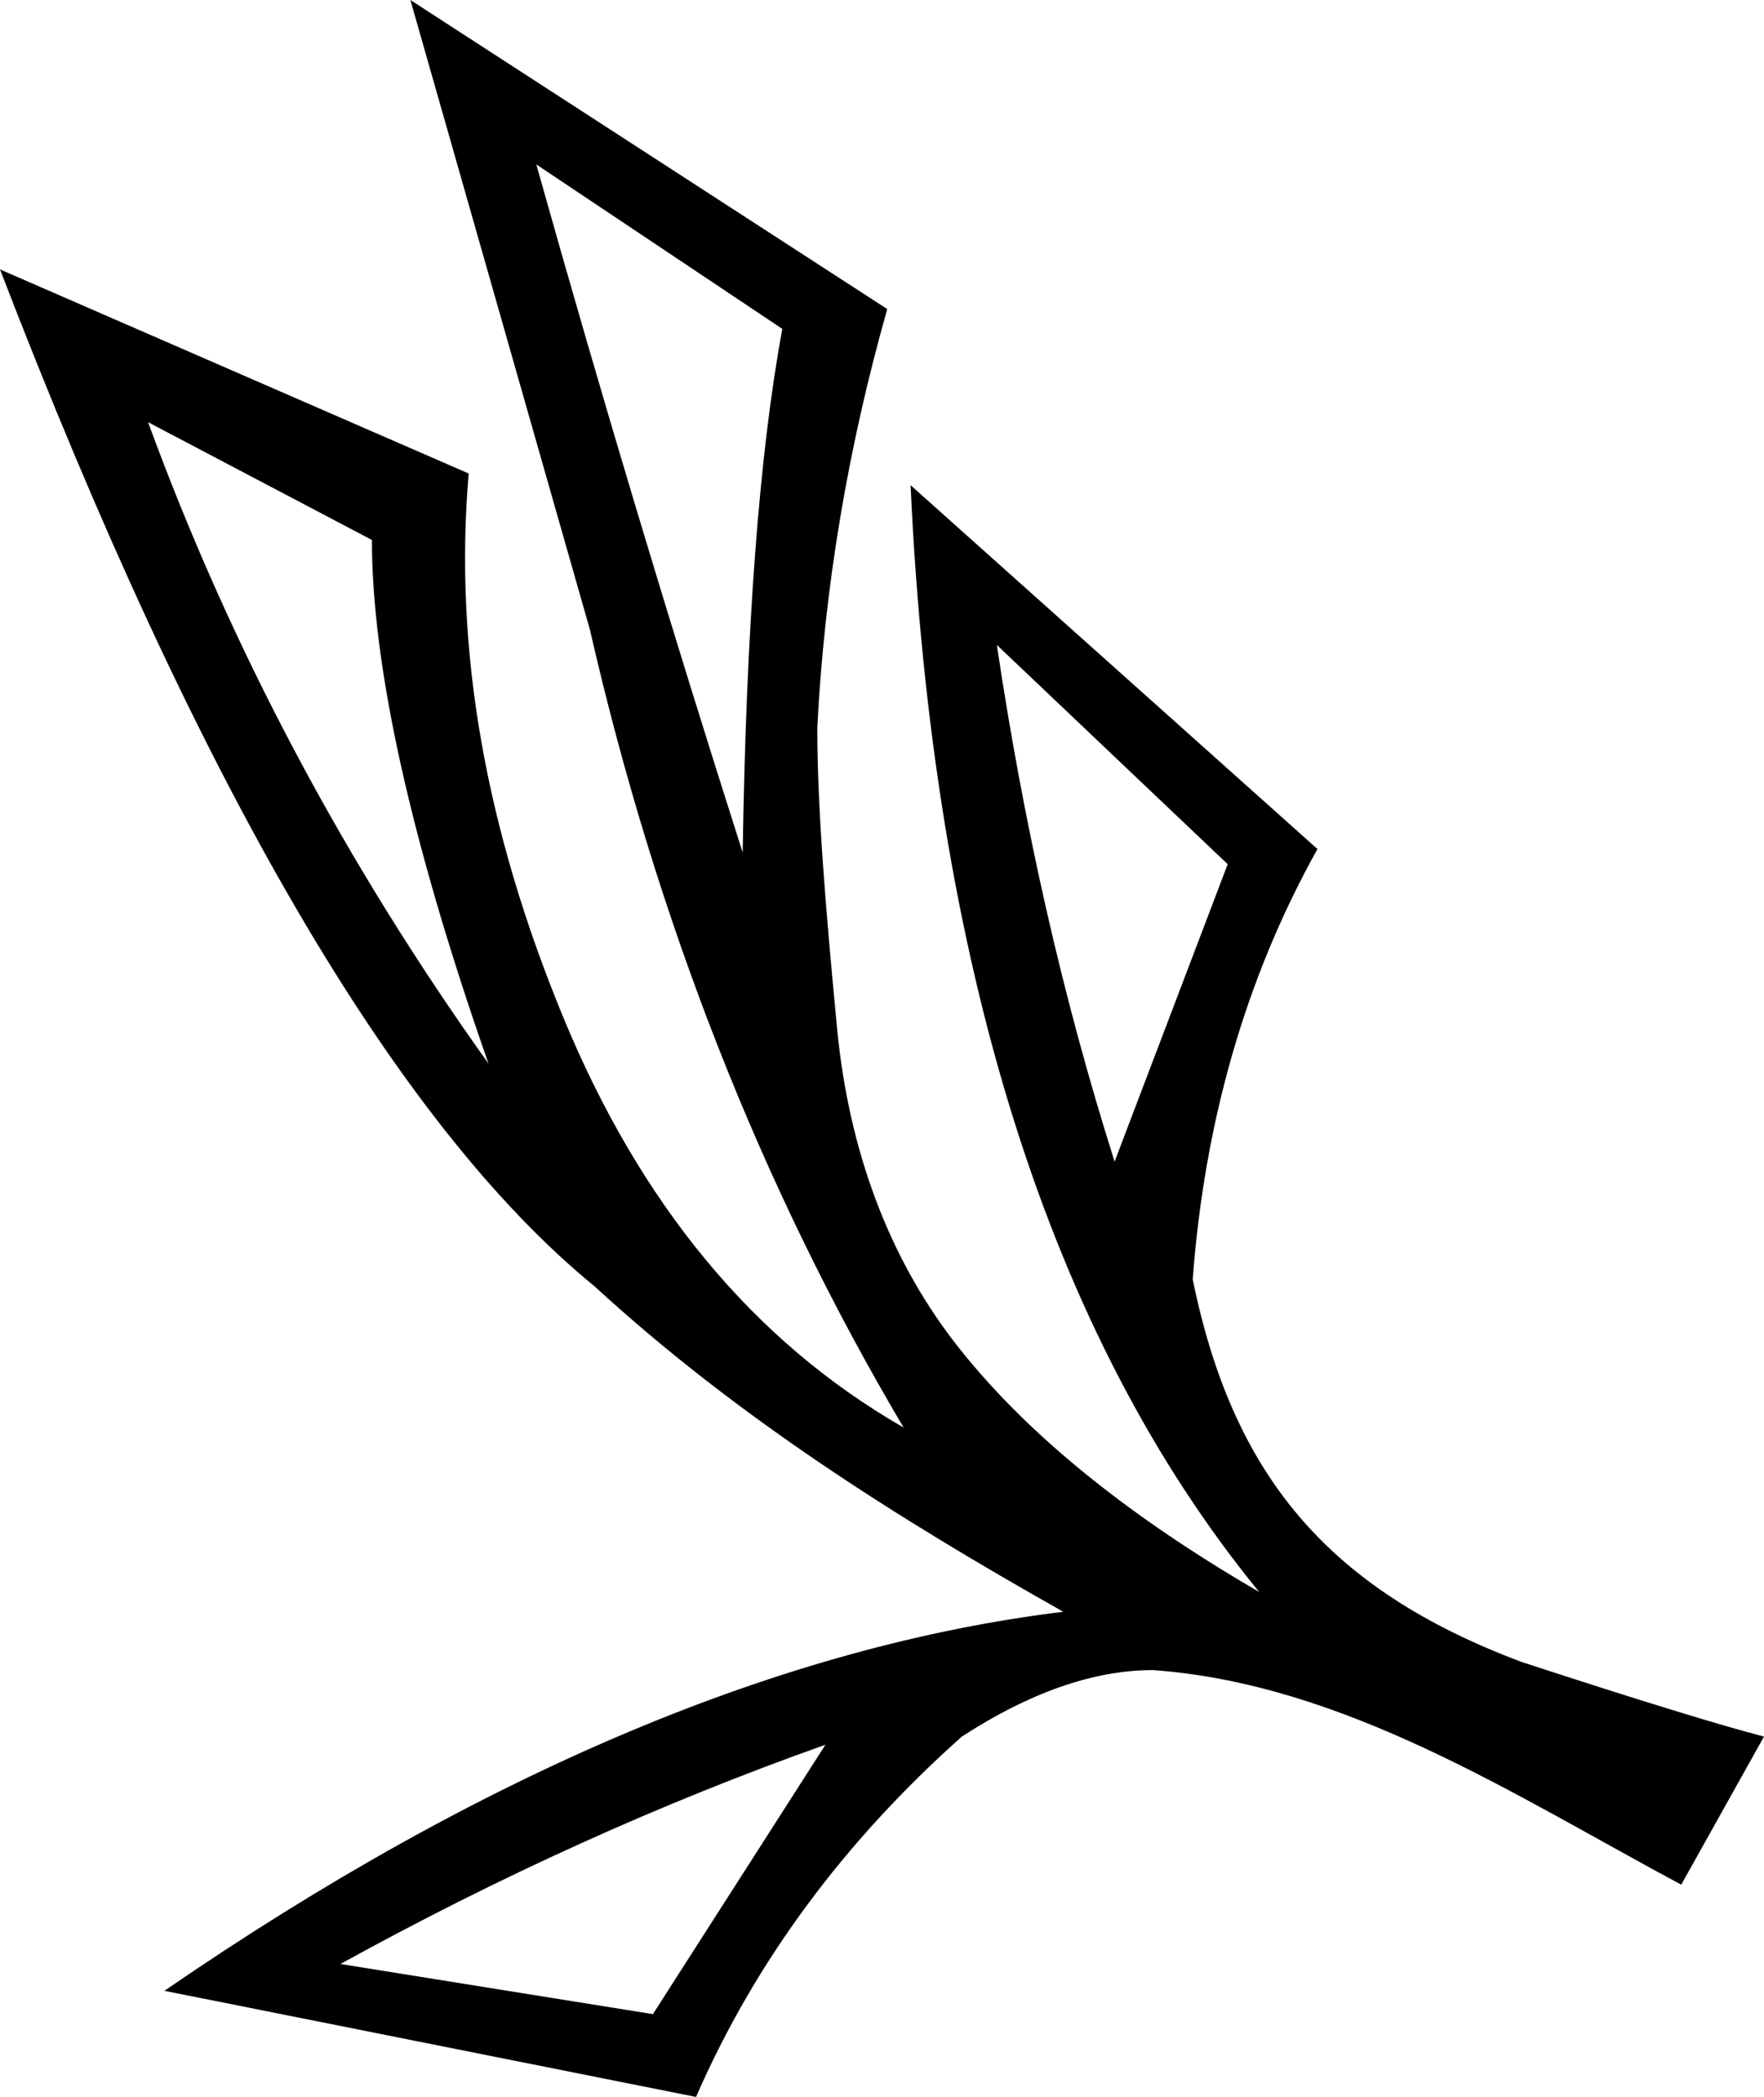 <?xml version='1.0' encoding ='UTF-8' standalone='yes'?>
<svg width='15.13' height='17.98' xmlns='http://www.w3.org/2000/svg' xmlns:xlink='http://www.w3.org/1999/xlink' >
<path style='fill:black; stroke:none' d=' M 4.6 1.41  L 6.71 2.82  C 6.51 3.9 6.4 5.4 6.37 7.31  C 5.76 5.4 5.17 3.44 4.6 1.41  Z  M 1.27 3.62  L 3.19 4.63  C 3.19 5.69 3.51 7.18 4.19 9.12  C 2.96 7.4 1.98 5.56 1.27 3.62  Z  M 8.55 5.53  L 10.53 7.41  L 9.56 9.96  C 9.11 8.54 8.78 7.07 8.55 5.53  Z  M 7.08 14.96  L 5.6 17.27  L 2.92 16.84  C 4.28 16.09 5.67 15.46 7.08 14.96  Z  M 3.52 0  L 5.06 5.4  C 5.63 7.89 6.53 10.18 7.75 12.24  C 6.46 11.5 5.49 10.32 4.83 8.72  C 4.17 7.12 3.89 5.58 4.02 4.06  L 0 2.31  C 1.7 6.73 3.4 9.64 5.1 11.03  C 6.32 12.15 7.7 13.02 9.12 13.82  C 6.74 14.11 4.16 15.18 1.41 17.07  L 5.97 17.98  C 6.48 16.81 7.25 15.78 8.25 14.89  C 8.82 14.52 9.37 14.32 9.89 14.32  L 9.89 14.32  C 11.54 14.44 13 15.4 14.42 16.16  L 15.13 14.89  C 14.78 14.8 14.09 14.59 13.05 14.25  C 11.37 13.62 10.57 12.63 10.23 10.97  C 10.33 9.63 10.68 8.39 11.3 7.28  L 7.81 4.16  L 7.81 4.16  C 8 8.27 9 11.45 10.8 13.65  C 9.61 12.96 8.75 12.24 8.18 11.5  C 7.62 10.77 7.28 9.86 7.18 8.82  C 7.08 7.78 7.01 6.92 7.01 6.24  C 7.07 5.05 7.27 3.85 7.61 2.65  L 3.52 0  Z '/></svg>

